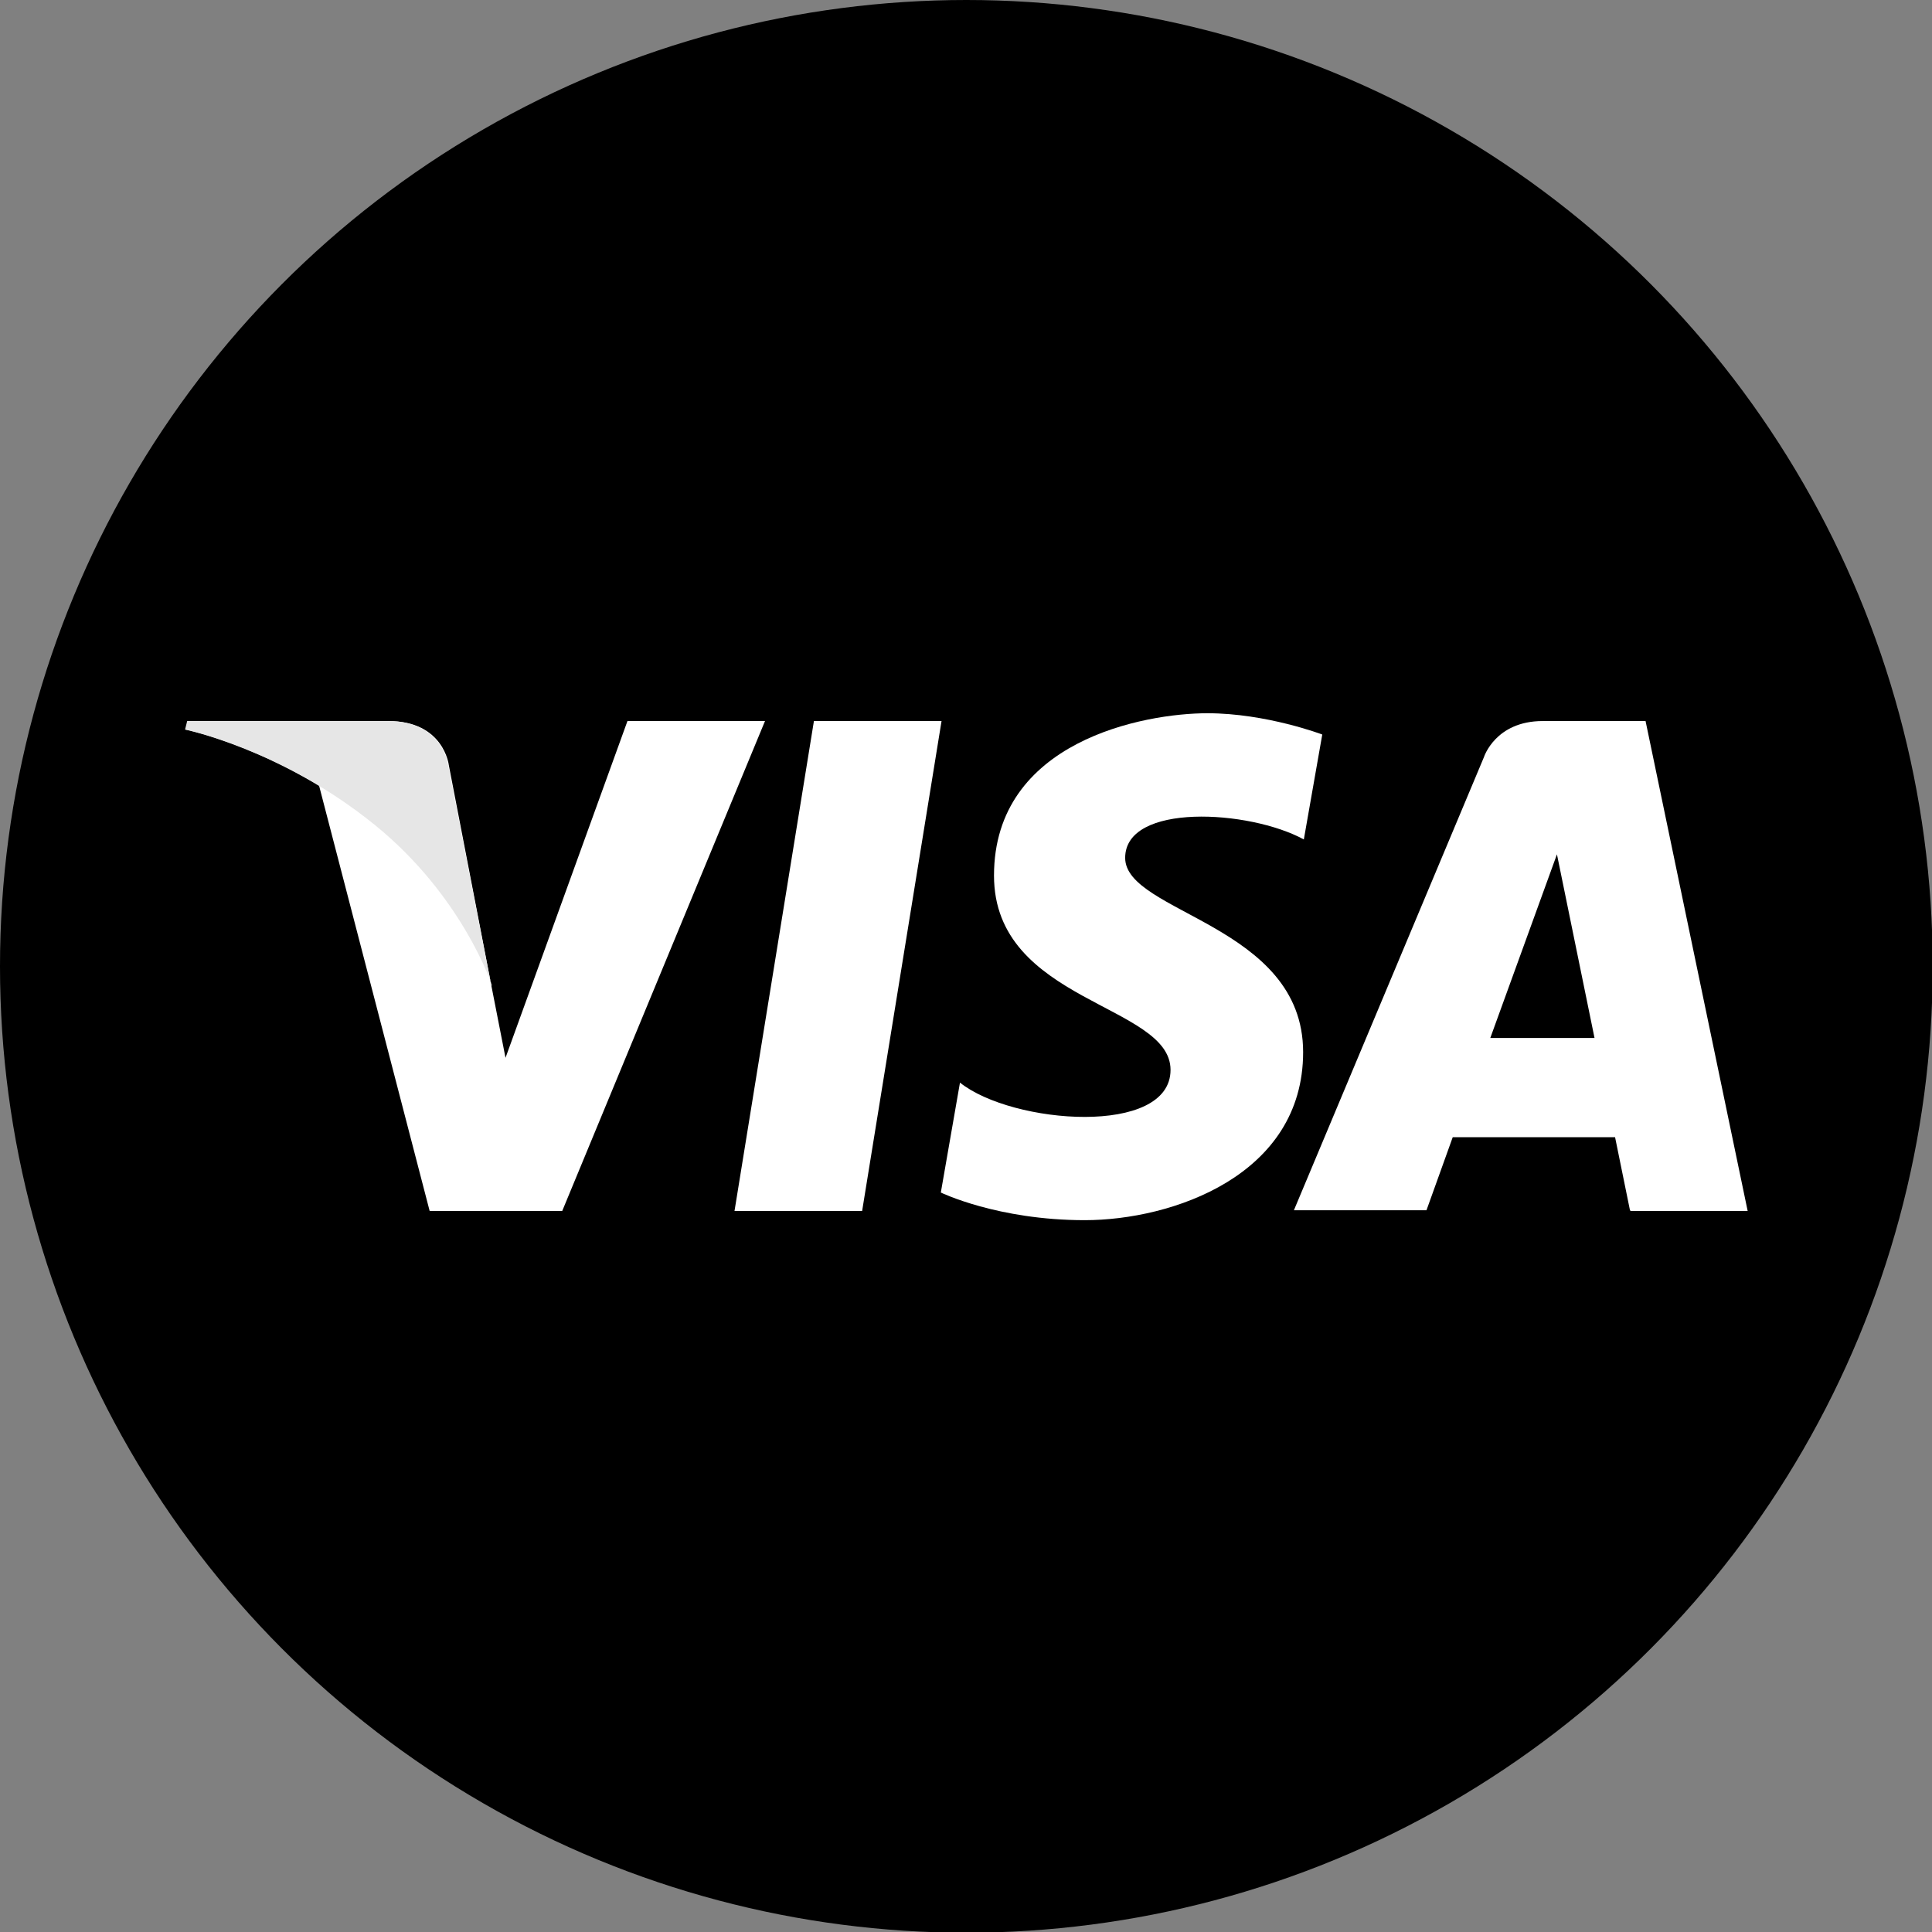 <?xml version="1.0" encoding="UTF-8"?>
<!DOCTYPE svg PUBLIC "-//W3C//DTD SVG 1.1//EN" "http://www.w3.org/Graphics/SVG/1.1/DTD/svg11.dtd">
<!-- Creator: CorelDRAW -->
<svg xmlns="http://www.w3.org/2000/svg" xml:space="preserve" width="4.568mm" height="4.568mm" version="1.1" style="shape-rendering:geometricPrecision; text-rendering:geometricPrecision; image-rendering:optimizeQuality; fill-rule:evenodd; clip-rule:evenodd"
viewBox="0 0 27.25 27.25"
 xmlns:xlink="http://www.w3.org/1999/xlink"
 xmlns:xodm="http://www.corel.com/coreldraw/odm/2003">
 <rect x="0" y="0" width="27.25" height="27.25" fill="#808080" stroke="none"/>
 <defs>
  <style type="text/css">
   <![CDATA[
    .fil0 {fill:black}
    .fil2 {fill:#E6E6E6;fill-rule:nonzero}
    .fil1 {fill:white;fill-rule:nonzero}
   ]]>
  </style>
 </defs>
 <g id="Camada_x0020_1">
  <g id="_2523680314496">
   <circle class="fil0" cx="13.63" cy="13.63" r="13.63"/>
   <g>
    <polygon class="fil1" points="12.16,17.08 10.36,17.08 11.48,10.17 13.28,10.17 "/>
    <path class="fil1" d="M8.85 10.17l-1.72 4.75 -0.2 -1.02 0 0 -0.6 -3.11c0,0 -0.07,-0.62 -0.85,-0.62l-2.83 0 -0.03 0.12c0,0 0.87,0.18 1.88,0.79l1.56 6 1.87 0 2.86 -6.91 -1.94 0z"/>
    <path class="fil1" d="M23 17.08l1.65 0 -1.44 -6.91 -1.45 0c-0.67,0 -0.83,0.51 -0.83,0.51l-2.68 6.39 1.87 0 0.37 -1.03 2.29 0 0.21 1.03zm-1.98 -2.44l0.94 -2.59 0.53 2.59 -1.48 0z"/>
    <path class="fil1" d="M18.39 11.84l0.26 -1.48c0,0 -0.79,-0.3 -1.62,-0.3 -0.89,0 -3.01,0.39 -3.01,2.29 0,1.79 2.49,1.81 2.49,2.74 0,0.94 -2.23,0.77 -2.97,0.18l-0.27 1.55c0,0 0.8,0.39 2.03,0.39 1.23,0 3.08,-0.63 3.08,-2.37 0,-1.8 -2.51,-1.96 -2.51,-2.74 0,-0.78 1.75,-0.68 2.52,-0.26z"/>
    <path class="fil2" d="M6.93 13.9l-0.61 -3.11c0,0 -0.07,-0.62 -0.85,-0.62l-2.83 0 -0.03 0.12c0,0 1.36,0.28 2.67,1.34 1.25,1.01 1.66,2.27 1.66,2.27z"/>
   </g>
  </g>
 </g>
</svg>
